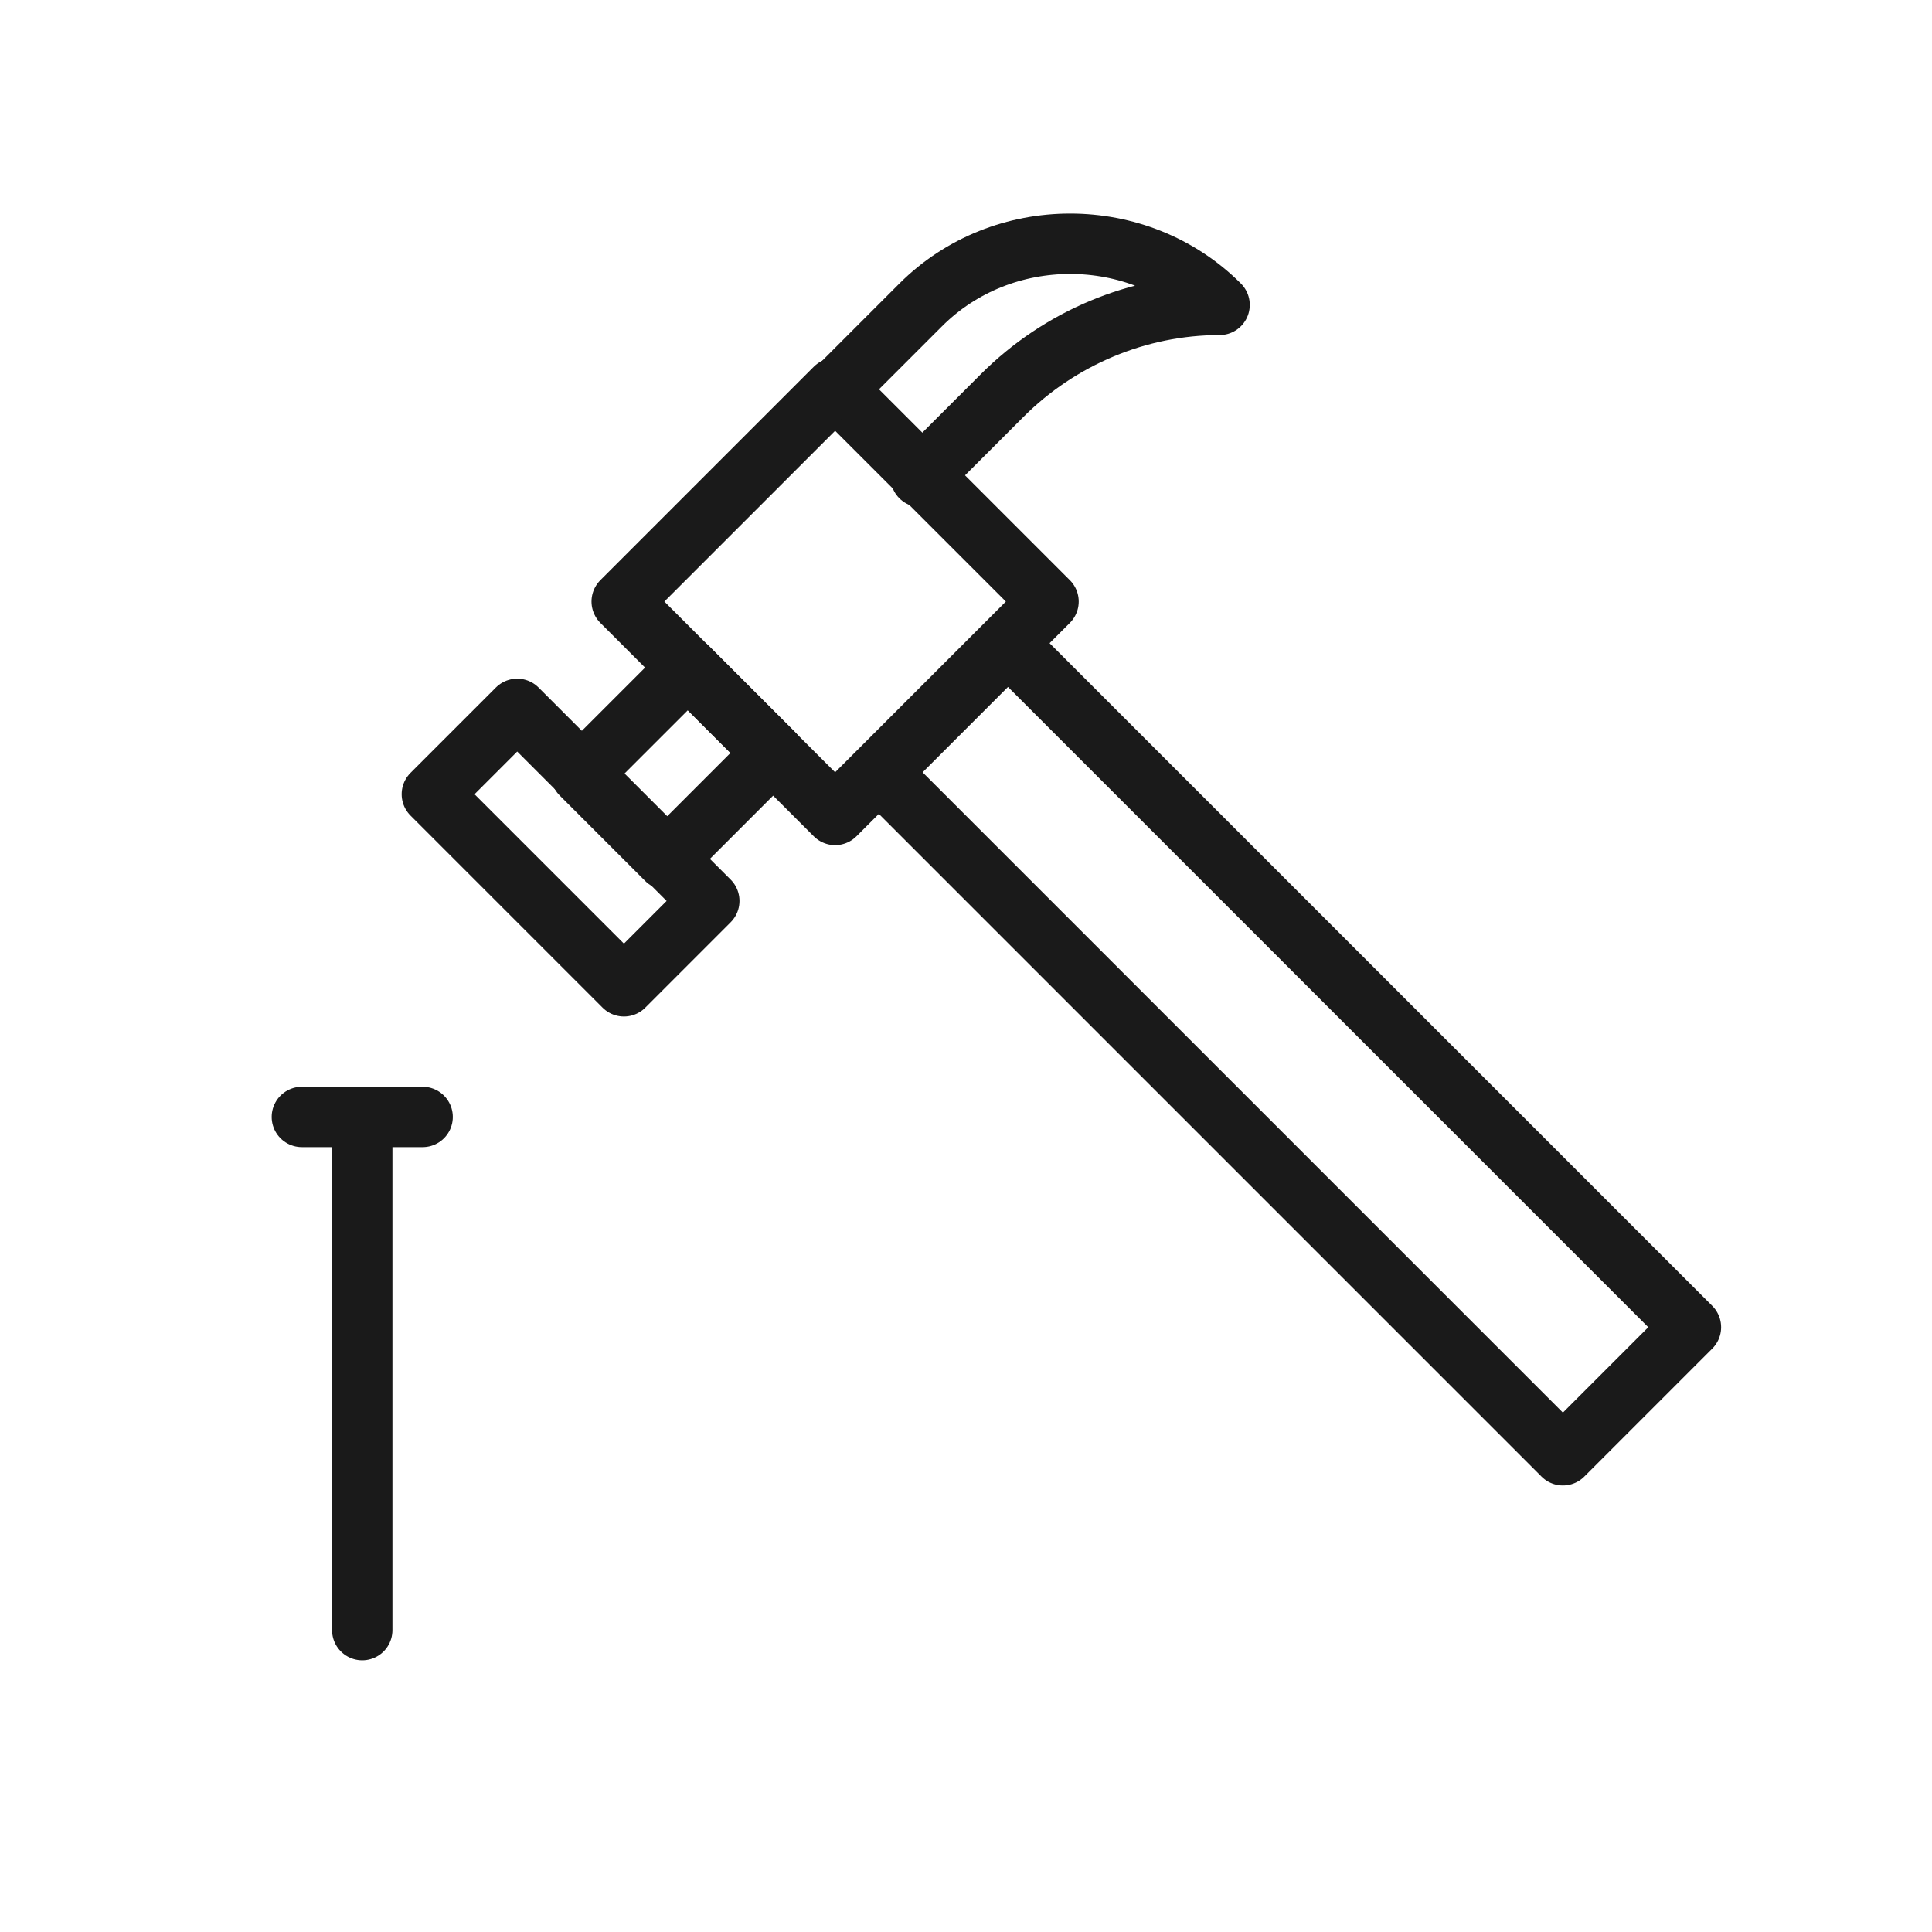 <?xml version="1.0" ?><svg id="Layer_1" style="enable-background:new 0 0 64 64;" version="1.1" viewBox="0 0 64 64" xml:space="preserve" xmlns="http://www.w3.org/2000/svg" xmlns:xlink="http://www.w3.org/1999/xlink"><style type="text/css">
	.st0{fill:none;stroke:#1A1A1A;stroke-width:2;stroke-linecap:round;stroke-linejoin:round;stroke-miterlimit:10;}
	.st1{fill:#1A1A1A;}
	.st2{fill:none;stroke:#000000;stroke-width:2;stroke-linecap:round;stroke-linejoin:round;stroke-miterlimit:10;}
	.st3{fill:none;stroke:#1A1A1A;stroke-width:2;stroke-linecap:round;stroke-linejoin:round;}
	.st4{fill:none;stroke:#1A1A1A;stroke-width:2;stroke-linecap:round;stroke-linejoin:round;stroke-dasharray:5.8,5.8;}
</style><g><g><rect class="st0" height="9" transform="matrix(0.707 -0.707 0.707 0.707 -14.328 21.573)" width="4" x="16.9" y="23.6"/><rect class="st0" height="4" transform="matrix(0.707 -0.707 0.707 0.707 -11.292 23.244)" width="5" x="19.9" y="23.3"/><rect class="st0" height="10" transform="matrix(0.707 -0.707 0.707 0.707 -5.989 25.441)" width="10" x="22.7" y="14.9"/><path class="st0" d="M27.7,12.9l2.8-2.8c2.7-2.7,7.2-2.7,9.9,0l0,0h0c-2.7,0-5.3,1.1-7.2,3l-2.7,2.7"/><rect class="st0" height="32" transform="matrix(0.707 -0.707 0.707 0.707 -12.14 40.29)" width="6" x="39.6" y="18.8"/></g><line class="st0" x1="10" x2="14" y1="37" y2="37"/><line class="st0" x1="12" x2="12" y1="37" y2="54"/></g></svg>